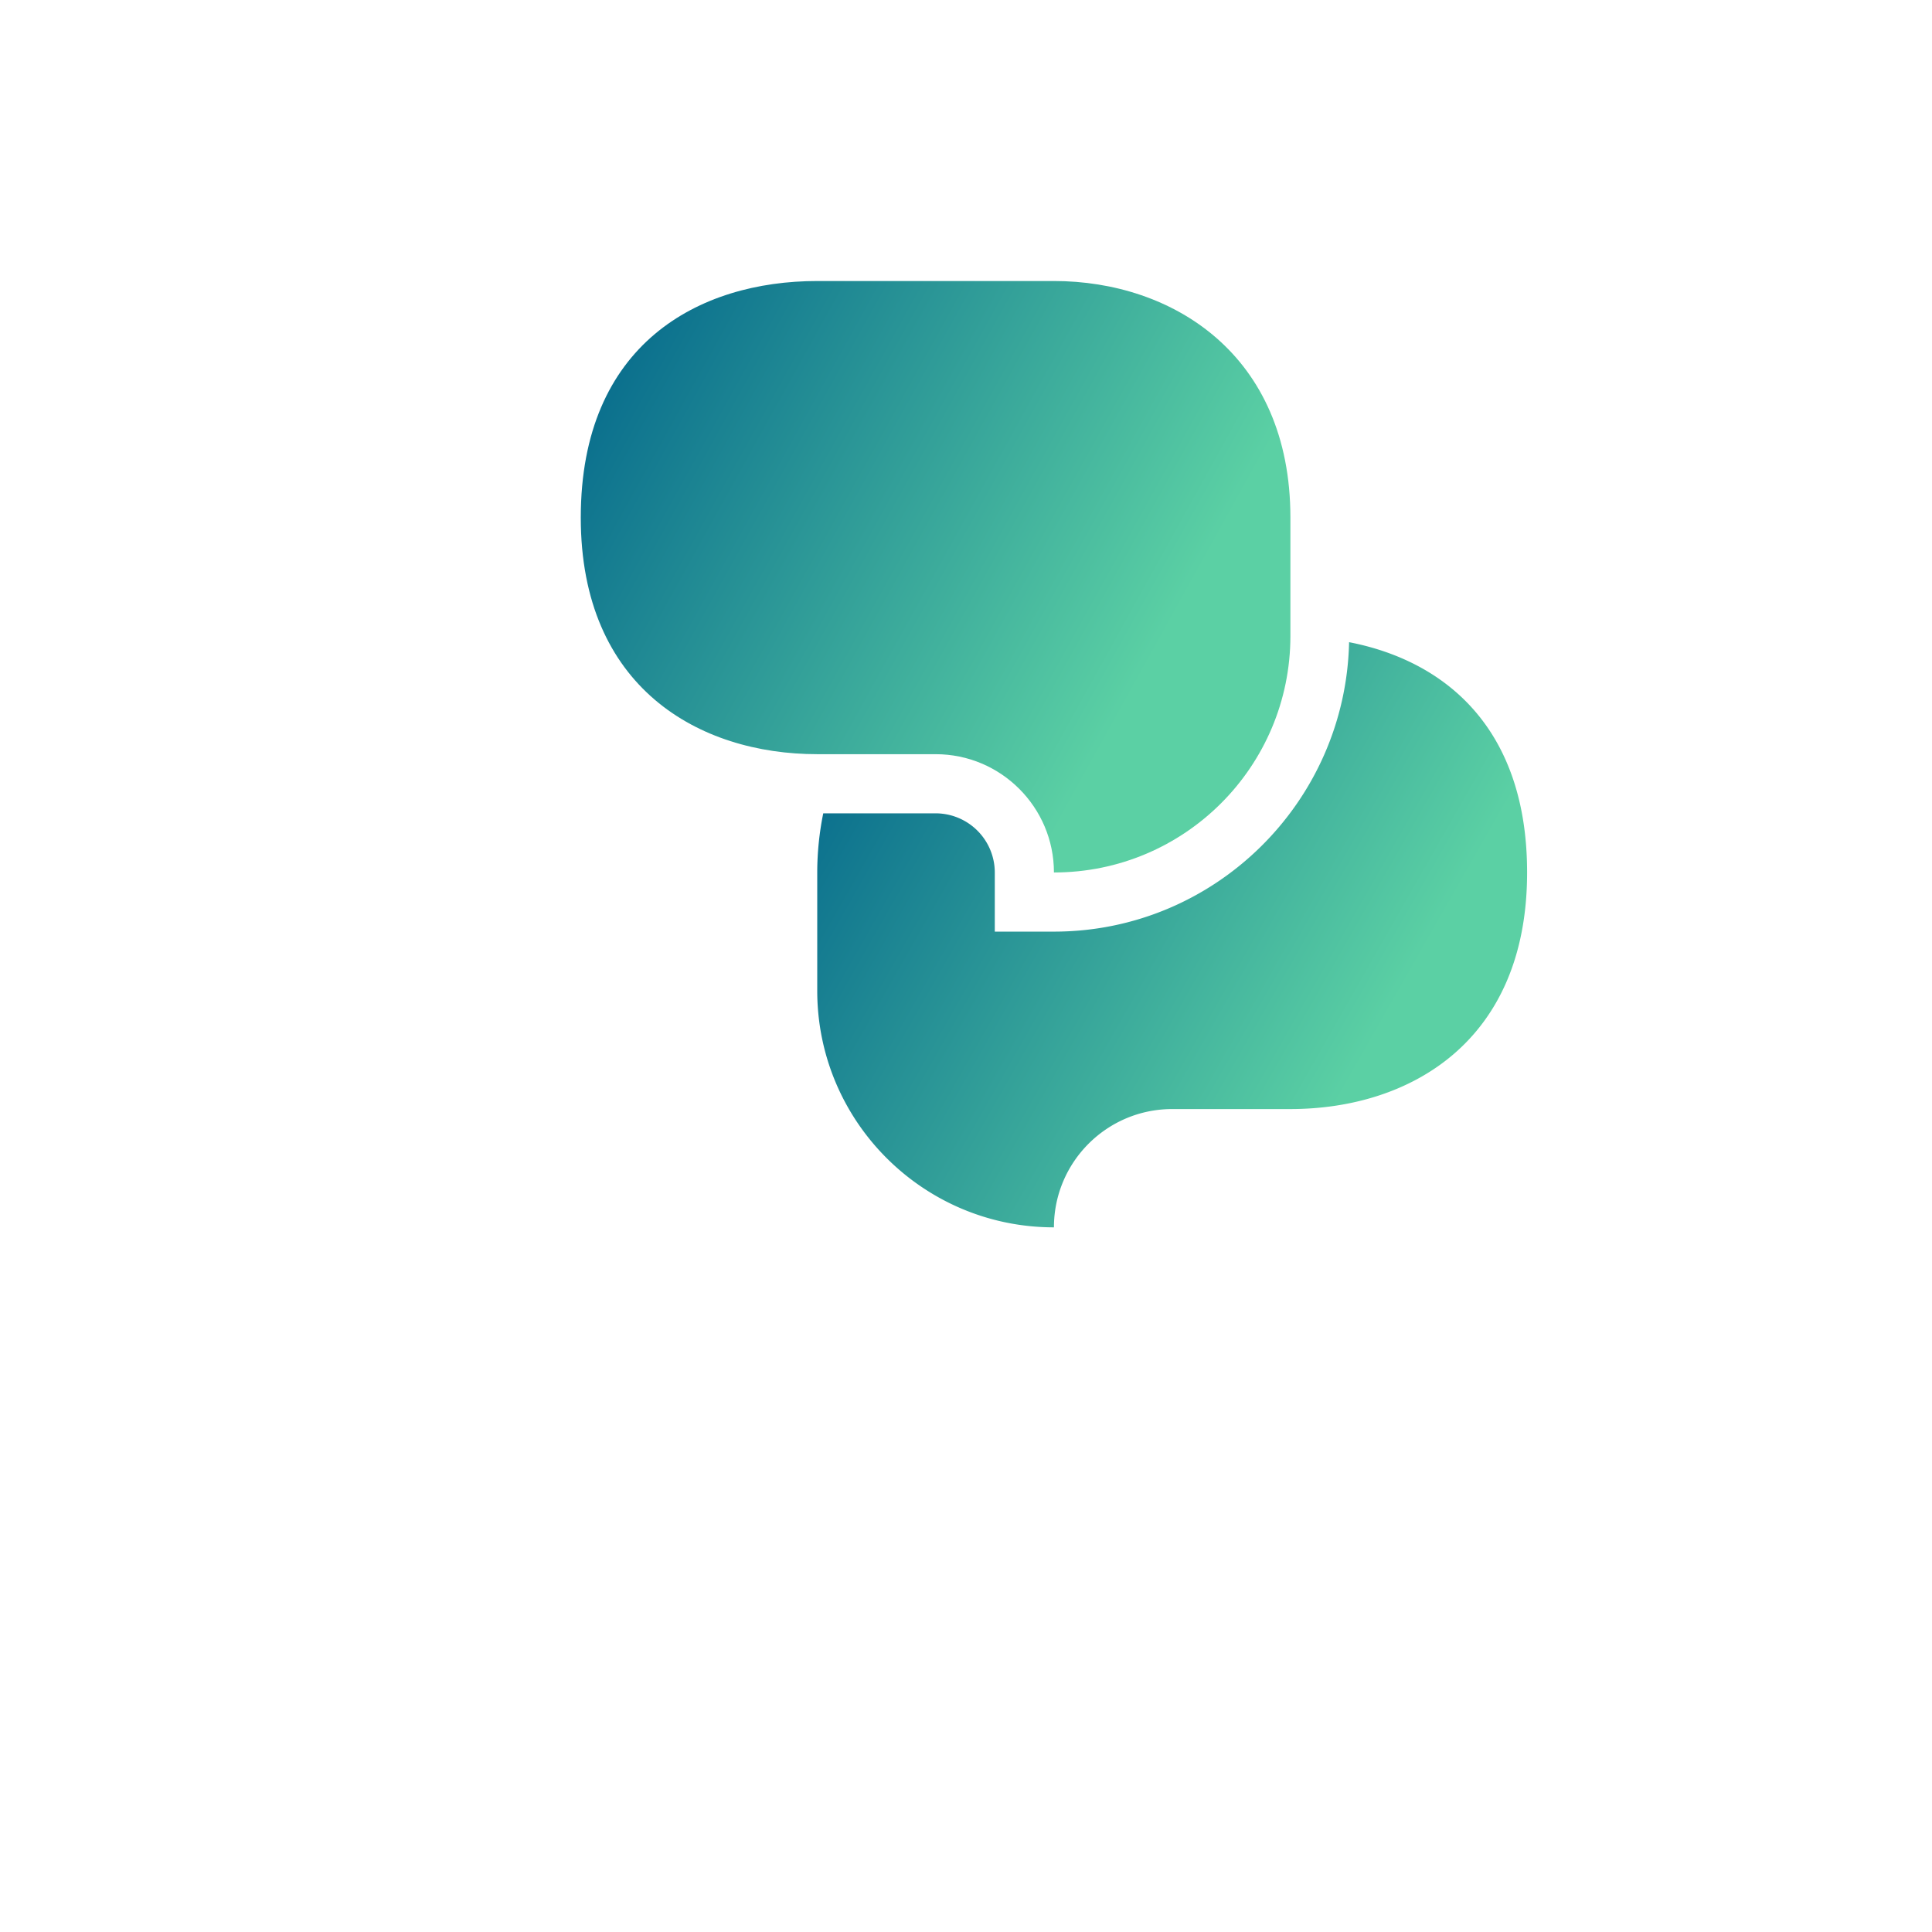 <svg data-v-fde0c5aa="" xmlns="http://www.w3.org/2000/svg" class="iconAbove" viewBox="0 0 275 275">
	<rect data-v-fde0c5aa="" fill="transparent" x="0" y="0" class="logo-background-square" height="275px"
		width="275px" />
	<defs>
		<linearGradient data-v-fde0c5aa="" gradientTransform="rotate(25)" id="e6b783c6-acb7-4515-986b-d4046a677c3b"
			x1="0%" y1="0%" x2="100%" y2="0%">
			<stop data-v-fde0c5aa="" offset="0%" stop-color="#01648B" stop-opacity="1" />
			<stop data-v-fde0c5aa="" offset="100%" stop-color="#5BD0A4" stop-opacity="1" />
		</linearGradient>
	</defs>
	<g data-v-fde0c5aa="" id="2a3d2d99-bd12-47c2-a07a-8c49f5eb9ad7" stroke="none"
		fill="url(#e6b783c6-acb7-4515-986b-d4046a677c3b)"
		transform="matrix(1.347,0,0,1.347,82.667,40)">
		<path
			d="M74.988 37.5c0 13.807-11.182 25-24.988 25C50 55.604 44.396 50 37.5 50H24.988C12.5 50 0 42.969 0 25 0 6.641 12.5 0 24.988 0H50c12.5 0 24.988 7.745 24.988 25v12.5z" />
		<path
			d="M81.189 38.165C80.822 55.078 66.992 68.75 50 68.75h-6.25V62.5a6.259 6.259 0 0 0-6.25-6.25H25.623a31.336 31.336 0 0 0-.635 6.25V75c0 13.807 11.205 25 25.012 25 0-6.909 5.604-12.5 12.5-12.5h12.488C87.5 87.5 100 80.469 100 62.5c0-15.289-8.703-22.375-18.811-24.335z" />
	</g>
	<!---->
</svg>
